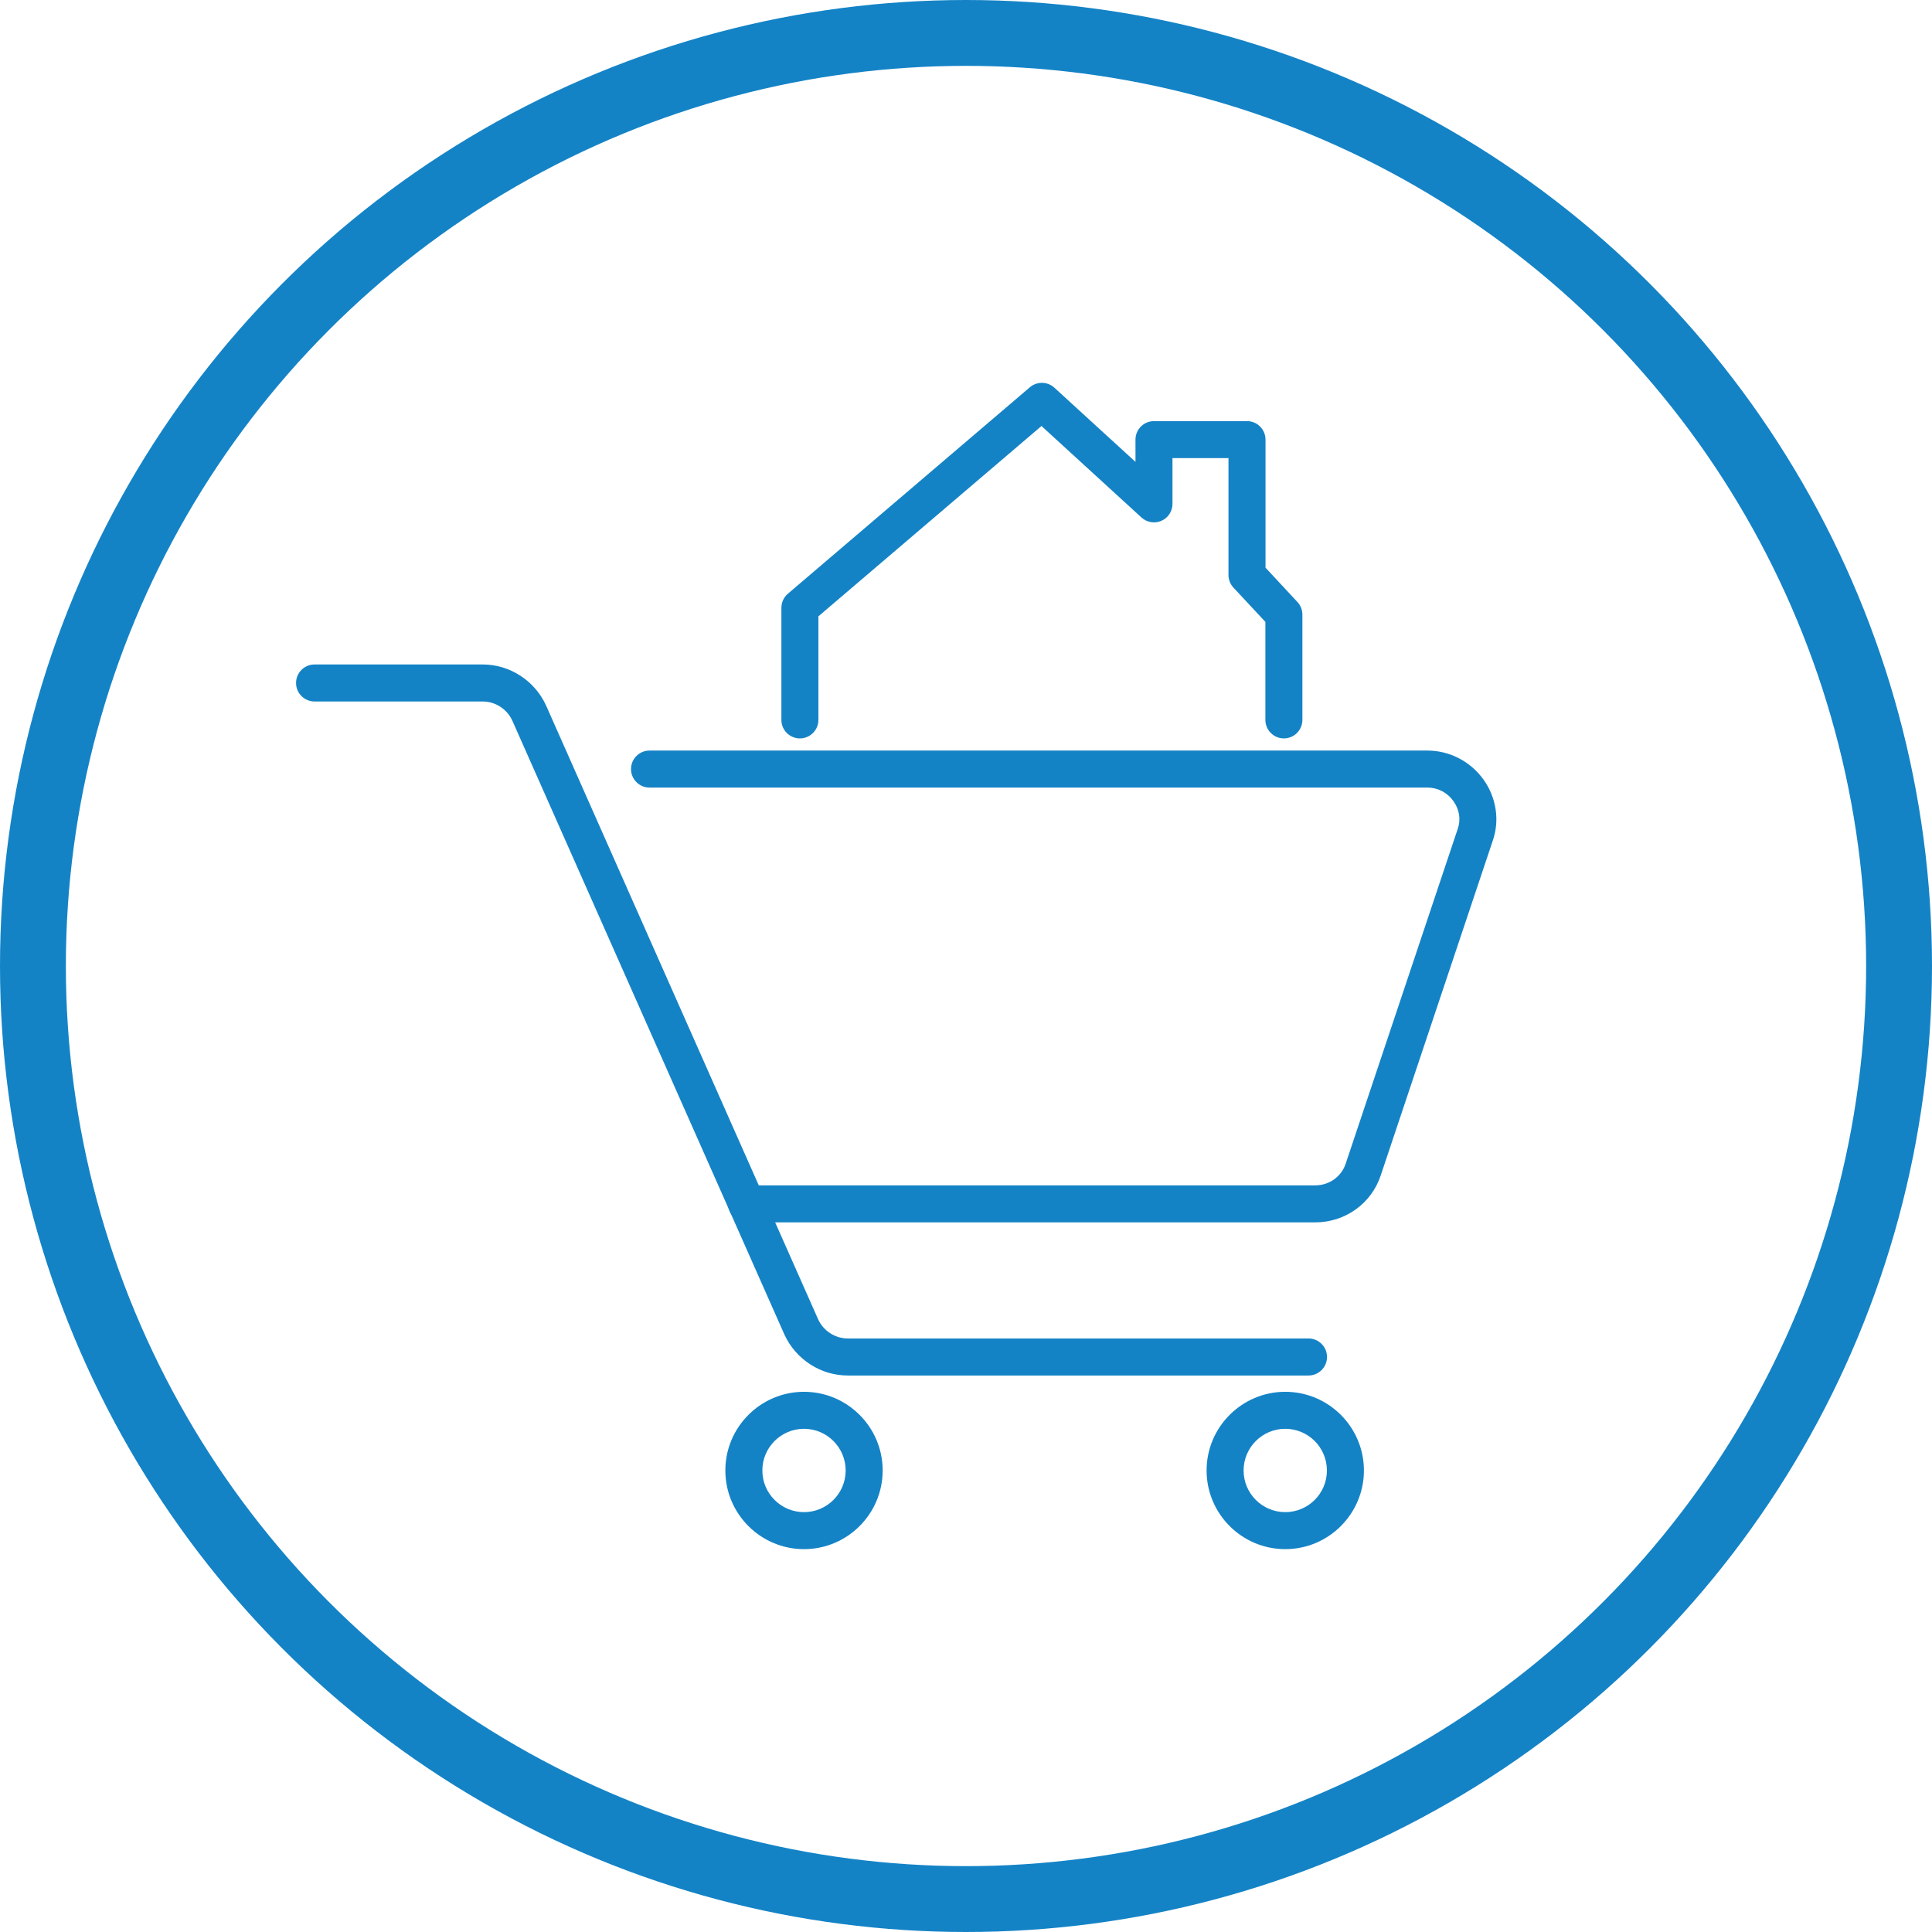 <?xml version="1.0" encoding="UTF-8"?>
<svg width="176px" height="176px" viewBox="0 0 176 176" version="1.1" xmlns="http://www.w3.org/2000/svg" xmlns:xlink="http://www.w3.org/1999/xlink">
    <!-- Generator: Sketch 51.3 (57544) - http://www.bohemiancoding.com/sketch -->
    <title>Buy_proposal_1</title>
    <desc>Created with Sketch.</desc>
    <defs></defs>
    <g id="Page-4" stroke="none" stroke-width="1" fill="none" fill-rule="evenodd">
        <g id="Auto-Bid_Proposal-Settings-2" transform="translate(-532, -599)">
            <g id="Buy_proposal_1" transform="translate(535, 602)">
                <path d="M116.2,122.305 L74.229,122.305 C71.77,122.305 69.507,120.846 68.463,118.586 L43.668,62.641 C43.186,61.594 42.124,60.903 40.975,60.903 L25.656,60.903 C24.724,60.903 23.97,60.149 23.97,59.217 C23.97,58.286 24.724,57.532 25.656,57.532 L40.974,57.532 C43.434,57.532 45.696,58.992 46.739,61.251 L71.534,117.195 C72.017,118.24 73.079,118.931 74.228,118.931 L116.2,118.931 C117.132,118.931 117.887,119.685 117.887,120.617 C117.887,121.549 117.132,122.305 116.2,122.305 Z" id="Shape" fill="#1483C6" fill-rule="nonzero"></path>
                <path d="M116.82,108.354 L65.011,108.354 C64.08,108.354 63.326,107.6 63.326,106.669 C63.326,105.736 64.08,104.982 65.011,104.982 L116.822,104.982 C118.084,104.982 119.191,104.195 119.584,103.021 L129.797,72.504 C130.092,71.656 129.949,70.748 129.412,69.991 C128.85,69.2 127.984,68.746 127.037,68.746 L56.17,68.746 C55.239,68.746 54.484,67.991 54.484,67.06 C54.484,66.13 55.239,65.374 56.17,65.374 L127.036,65.374 C129.058,65.374 130.974,66.37 132.159,68.038 C133.318,69.672 133.63,71.748 132.984,73.592 L122.777,104.088 C121.932,106.641 119.536,108.354 116.82,108.354 Z" id="Shape" fill="#1483C6" fill-rule="nonzero"></path>
                <path d="M113.96,64.266 C113.027,64.266 112.273,63.511 112.273,62.58 L112.273,53.653 L109.361,50.527 C109.07,50.215 108.911,49.804 108.911,49.379 L108.911,38.733 L103.81,38.733 L103.81,42.902 C103.81,43.571 103.415,44.175 102.806,44.444 C102.191,44.713 101.482,44.596 100.988,44.146 L91.876,35.809 L71.555,53.146 L71.555,62.581 C71.555,63.512 70.8,64.267 69.869,64.267 C68.937,64.267 68.183,63.512 68.183,62.581 L68.183,52.367 C68.183,51.874 68.4,51.405 68.775,51.085 L90.818,32.279 C91.466,31.728 92.423,31.743 93.05,32.317 L100.439,39.076 L100.439,37.048 C100.439,36.117 101.195,35.362 102.126,35.362 L110.598,35.362 C111.528,35.362 112.284,36.117 112.284,37.048 L112.284,48.715 L115.194,51.842 C115.485,52.154 115.645,52.565 115.645,52.991 L115.645,62.58 C115.645,63.511 114.891,64.266 113.96,64.266 Z" id="Shape" fill="#1483C6" fill-rule="nonzero"></path>
                <path d="M70.242,138.123 C66.292,138.123 63.077,134.908 63.077,130.957 C63.077,127.006 66.292,123.789 70.242,123.789 C74.194,123.789 77.409,127.006 77.409,130.957 C77.409,134.908 74.194,138.123 70.242,138.123 Z M70.242,127.16 C68.15,127.16 66.448,128.863 66.448,130.957 C66.448,133.049 68.15,134.752 70.242,134.752 C72.335,134.752 74.037,133.049 74.037,130.957 C74.037,128.863 72.335,127.16 70.242,127.16 Z" id="Shape" fill="#1483C6" fill-rule="nonzero"></path>
                <path d="M114.083,138.123 C110.132,138.123 106.917,134.908 106.917,130.957 C106.917,127.006 110.132,123.789 114.083,123.789 C118.034,123.789 121.249,127.006 121.249,130.957 C121.249,134.908 118.034,138.123 114.083,138.123 Z M114.083,127.16 C111.991,127.16 110.288,128.863 110.288,130.957 C110.288,133.049 111.991,134.752 114.083,134.752 C116.177,134.752 117.878,133.049 117.878,130.957 C117.878,128.863 116.177,127.16 114.083,127.16 Z" id="Shape" fill="#1483C6" fill-rule="nonzero"></path>
                <circle id="Oval" stroke="#1483C6" stroke-width="6" cx="85" cy="85" r="85"></circle>
            </g>
        </g>
    </g>
</svg>